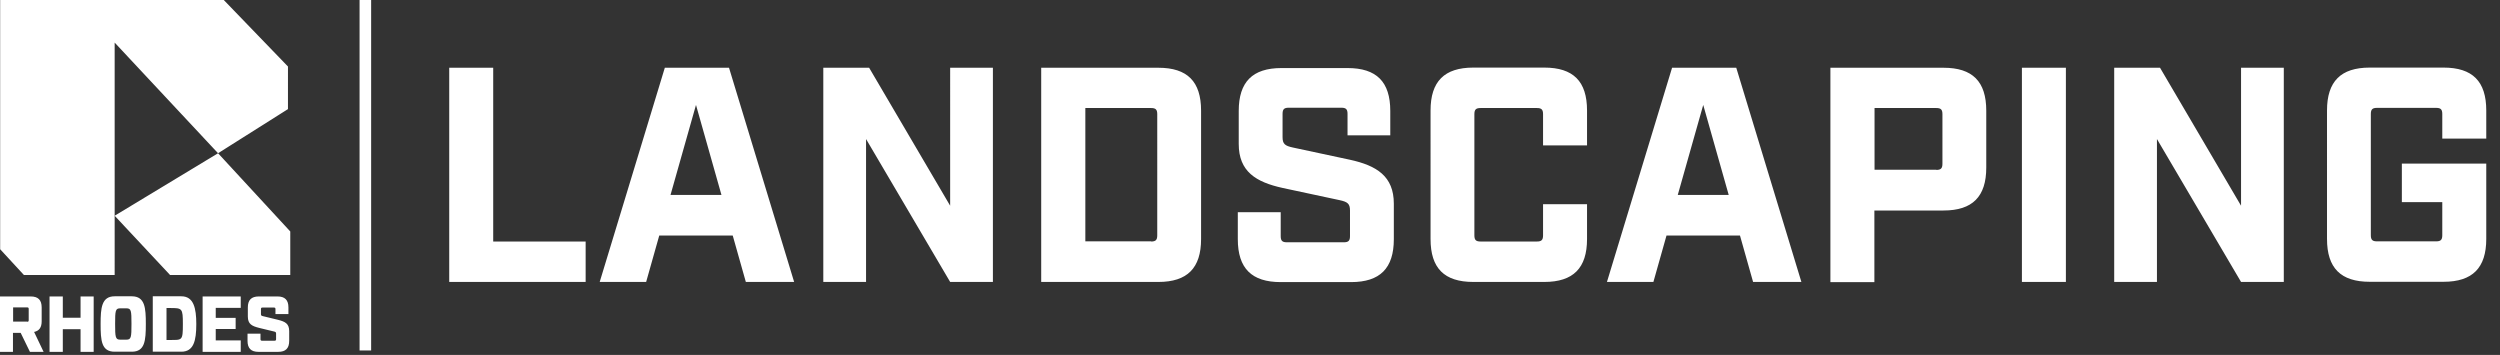 <svg width="162" height="23" fill="none" xmlns="http://www.w3.org/2000/svg"><rect width="100%" height="100%" fill="#333333" stroke="none"/><g clip-path="url(#clip0_197_162)" fill="#fff"><path d="M24.05 0h-.75v22.71h.75V0zM1.76 20.85c.07 0 .1-.02.1-.1v-.73c0-.08-.03-.1-.1-.1H.85v.92h.91v.01zm1.07 1.95h-.89l-.6-1.23h-.5v1.23h-.85v-3.59h2c.48 0 .71.23.71.71v.9c0 .4-.16.62-.49.69l.62 1.3v-.01zm.38-3.59h.86v1.38h1.15v-1.38h.85v3.59h-.85v-1.47H4.07v1.47h-.86v-3.59zm9.92 0h2.47v.74h-1.62v.65h1.29v.72h-1.29v.74h1.62v.74h-2.47v-3.59zm2.91 2.88v-.47h.84v.36c0 .07.03.1.1.1h.81c.07 0 .1-.03.1-.1v-.37c0-.08-.04-.11-.14-.13l-.95-.23c-.48-.12-.74-.25-.74-.74v-.59c0-.48.23-.71.71-.71h1.21c.48 0 .71.23.71.71v.43h-.84v-.32c0-.08-.03-.1-.1-.1h-.74c-.07 0-.1.02-.1.1v.33c0 .08.03.11.14.13l.95.23c.48.12.74.25.74.74v.63c0 .48-.23.71-.71.71h-1.28c-.48 0-.71-.23-.71-.71zm-5.03-.06h-.22v-2.07h.22c.8 0 .84.01.84 1.04 0 1.08-.04 1.03-.84 1.03zm.74-2.83H9.9v3.59h1.85c.8 0 .97-.71.97-1.79 0-1.03-.17-1.8-.97-1.8zm-3.56 2.81h-.4c-.31 0-.33-.16-.33-1.02s.02-1.01.33-1.01h.4c.31 0 .33.14.33 1.01s-.02 1.02-.33 1.02zm.35-2.81H7.43c-.85 0-.91.76-.91 1.79 0 1.08.05 1.8.91 1.8h1.11c.85 0 .91-.71.91-1.8 0-1.03-.05-1.79-.91-1.79zm5.59-9.27l-6.7 4.05 3.59 3.84h7.79V15l-4.68-5.07z"/><path d="M14.13 9.93l4.53-2.86V4.31L14.5 0H.01v16.15l1.54 1.67h5.88V2.76l6.7 7.17zm14.98-5.54h2.85v11.26h5.99v2.62h-8.84V4.39zm13.97 0h4.16l4.22 13.88h-3.13l-.85-3.01h-4.76l-.85 3.01h-3.01l4.22-13.88zm3.67 8.24L45.1 6.8l-1.65 5.83h3.3zm6.6-8.24h2.97l5.25 8.94V4.39h2.77v13.88h-2.77l-5.45-9.26v9.26h-2.77V4.39zm14.12 0h7.59c1.88 0 2.77.89 2.77 2.78v8.32c0 1.88-.89 2.78-2.77 2.78h-7.59V4.39zm7.12 11.26c.3 0 .4-.1.4-.4V7.4c0-.3-.1-.4-.4-.4h-4.26v8.64h4.26v.01zm5.62-.16v-1.74h2.78v1.55c0 .3.1.4.4.4h3.69c.3 0 .4-.1.4-.4v-1.66c0-.44-.16-.56-.67-.67l-3.69-.79c-1.74-.38-2.85-1.07-2.85-2.85V7.19c0-1.88.89-2.78 2.77-2.78h4.28c1.88 0 2.77.89 2.77 2.78v1.58h-2.77V7.38c0-.3-.1-.4-.4-.4h-3.41c-.3 0-.4.1-.4.4v1.51c0 .44.16.56.67.67l3.69.79c1.74.38 2.85 1.07 2.85 2.85v2.3c0 1.88-.89 2.78-2.77 2.78h-4.56c-1.88 0-2.78-.89-2.78-2.78v-.01zm12.49 0V7.16c0-1.88.89-2.78 2.77-2.78h4.6c1.88 0 2.77.89 2.77 2.78v2.26h-2.85V7.4c0-.3-.1-.4-.4-.4h-3.65c-.3 0-.4.1-.4.4v7.85c0 .3.1.4.4.4h3.65c.3 0 .4-.1.4-.4v-2.02h2.85v2.26c0 1.88-.89 2.78-2.77 2.78h-4.6c-1.88 0-2.77-.89-2.77-2.78zm15.65-11.1h4.16l4.22 13.88h-3.13l-.85-3.01h-4.76l-.85 3.01h-3.01l4.22-13.88zm3.67 8.24l-1.65-5.83-1.65 5.83h3.3zm6.59-8.24h7.33c1.88 0 2.77.89 2.77 2.78v3.69c0 1.88-.89 2.78-2.77 2.78h-4.48v4.64h-2.85V4.39zm6.86 6.62c.3 0 .4-.1.4-.4V7.4c0-.3-.1-.4-.4-.4h-4v4h4v.01zm5.55-6.62h2.85v13.88h-2.85V4.39zm5.98 0h2.97l5.25 8.94V4.39h2.77v13.88h-2.77l-5.45-9.26v9.26H137V4.39zm13.79 11.1V7.16c0-1.88.89-2.78 2.77-2.78h4.78c1.88 0 2.77.89 2.77 2.78v1.82h-2.85V7.39c0-.3-.1-.4-.4-.4h-3.83c-.3 0-.4.1-.4.4v7.85c0 .3.1.4.4.4h3.83c.3 0 .4-.1.4-.4V13.1h-2.62v-2.5h5.47v4.88c0 1.88-.89 2.78-2.77 2.78h-4.78c-1.88 0-2.77-.89-2.77-2.78v.01z"/></g><defs><clipPath id="clip0_197_162"><path fill="#fff" d="M0 0h161.12v22.8H0z"/></clipPath></defs></svg>